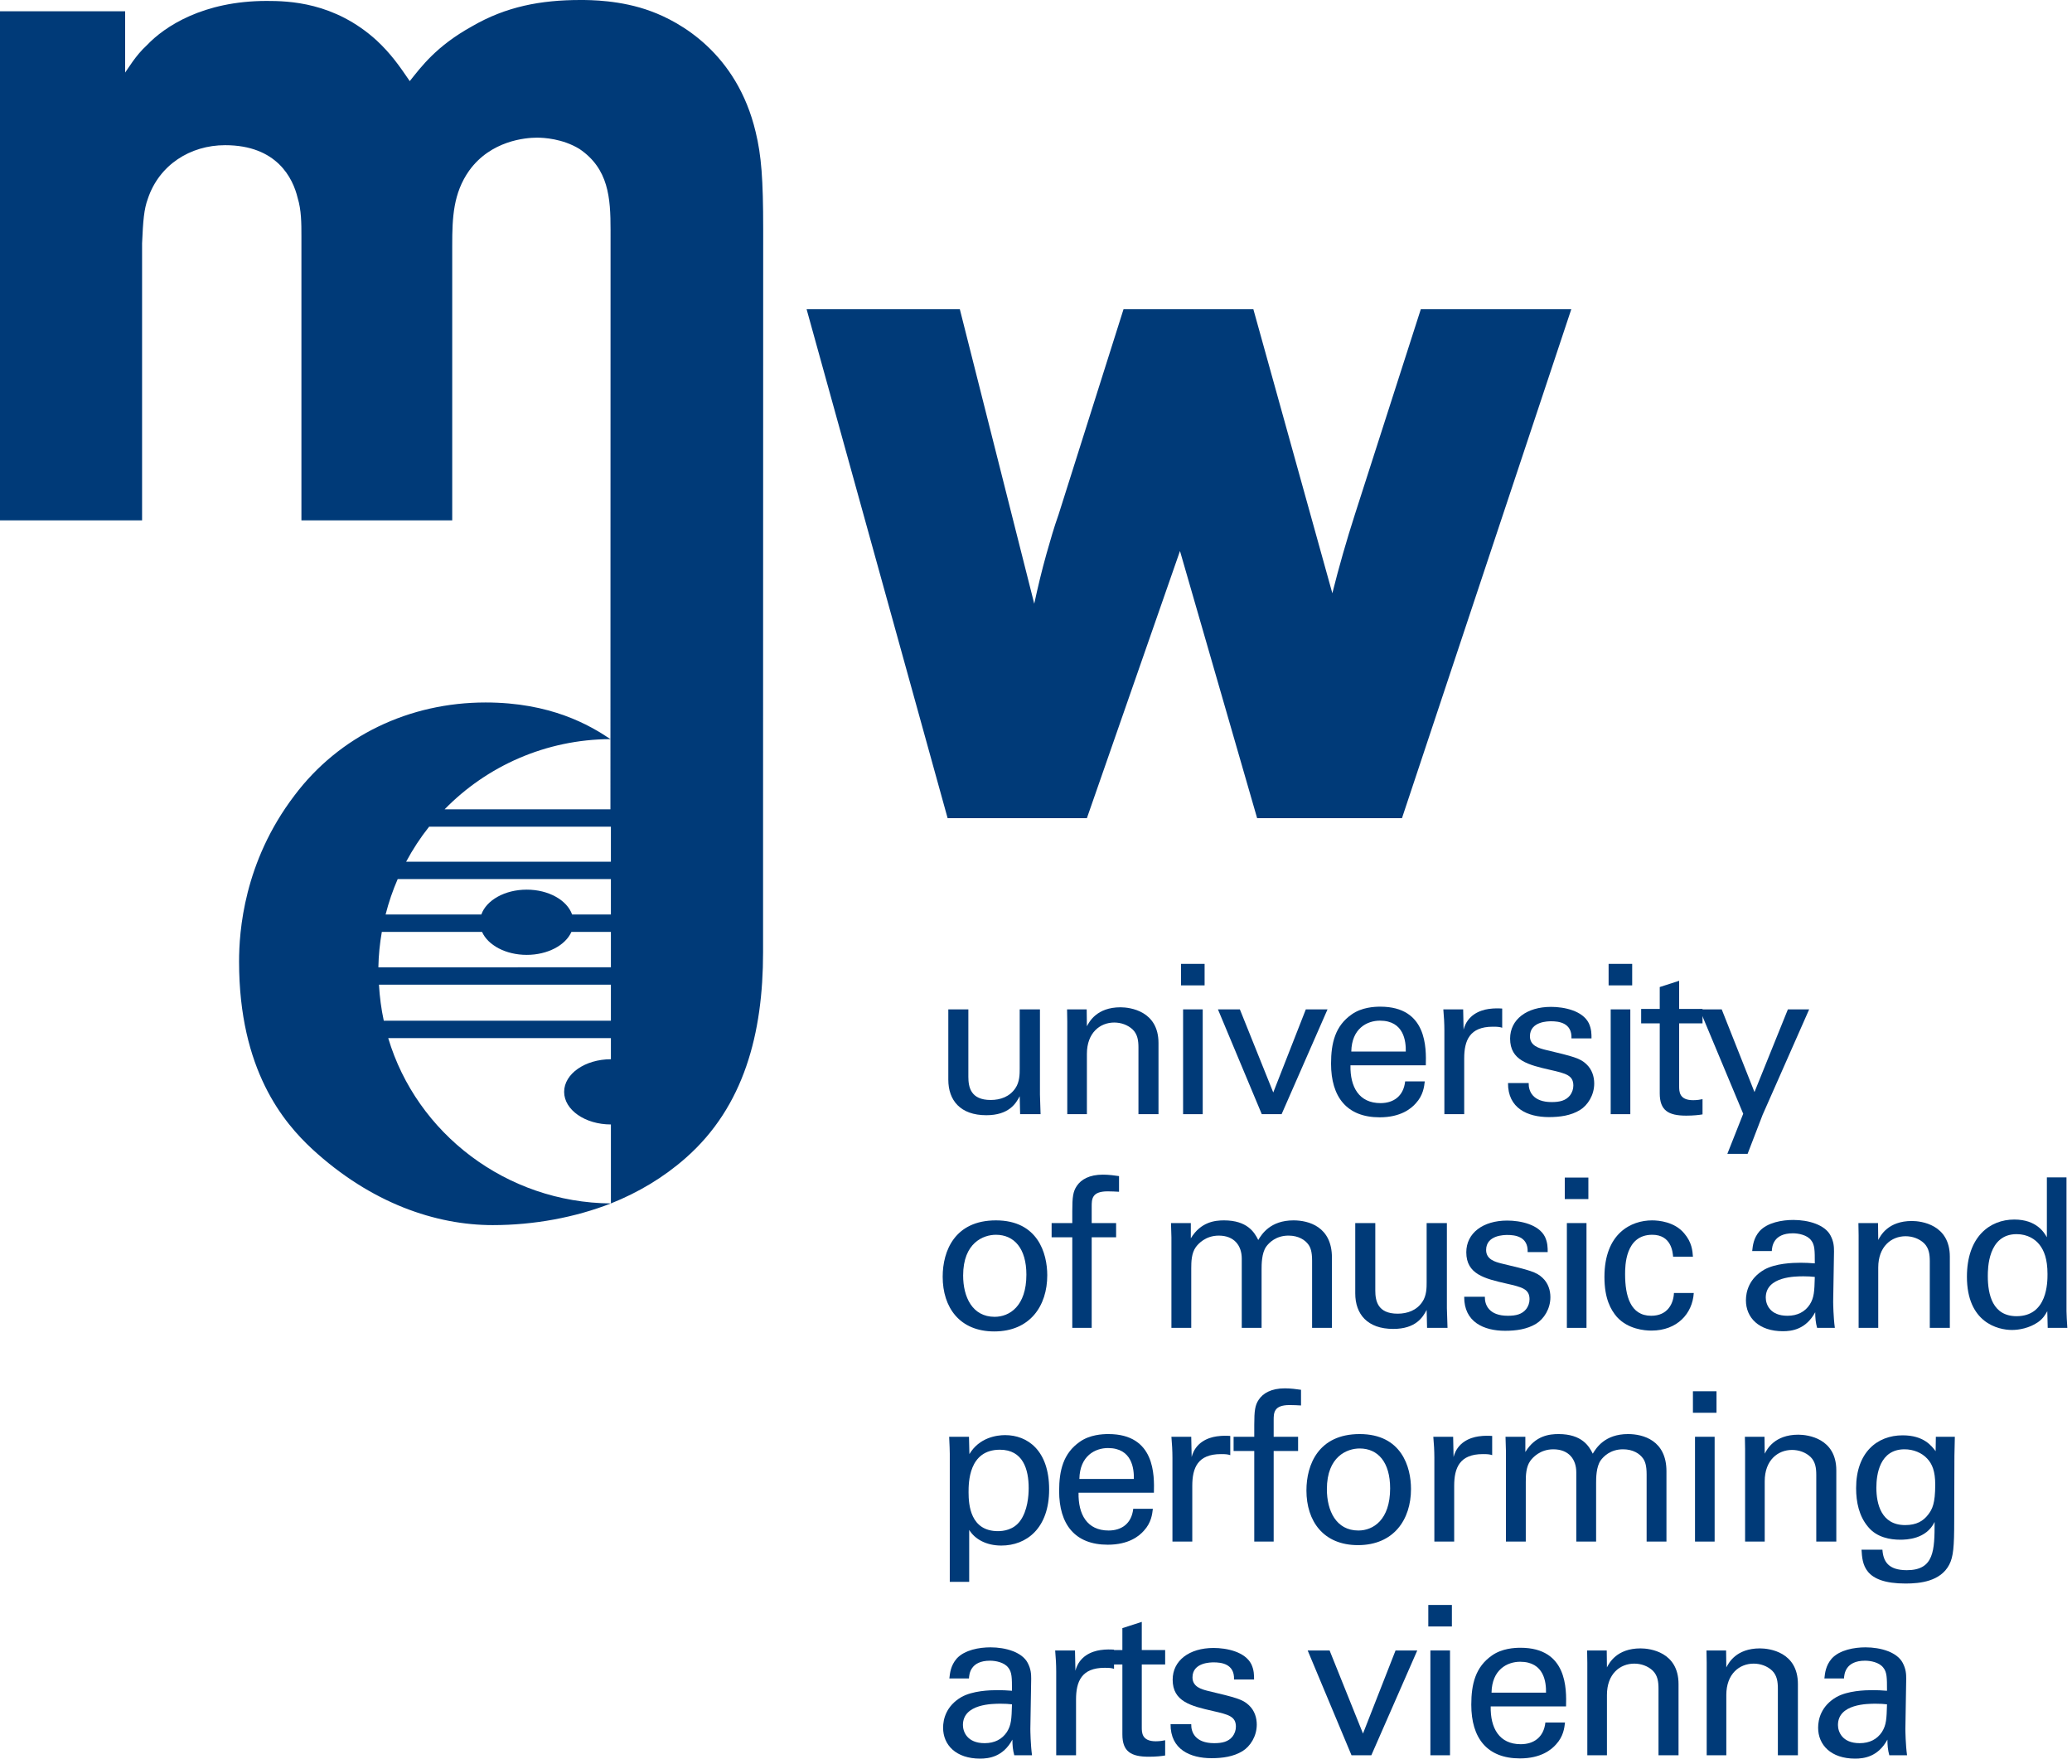 <?xml version="1.0" encoding="utf-8"?>
<!DOCTYPE svg PUBLIC "-//W3C//DTD SVG 1.1//EN" "http://www.w3.org/Graphics/SVG/1.1/DTD/svg11.dtd">
<svg version="1.1" id="mdw Logo Englisch" xmlns="http://www.w3.org/2000/svg" xmlns:xlink="http://www.w3.org/1999/xlink" 
x="0px" y="0px" width="417px" height="355px" viewBox="0 -0 417 355" 
 xml:space="preserve">
 
<defs>
	<linearGradient id="mdwblau">
		<stop stop-color="#003A78" />
	</linearGradient>
</defs>

<!-- HINTERGRUND RECHTECK weiss: #ffffff  -->
<!--
<rect  height="417" width="417" fill="#ffffff" id="Hintergrund-Rechteck"/>
-->


<!-- mdw Text auf Englisch -->
<g>
	<path fill="url(#mdwblau)" d="M194.887,203.106v13.568c0,2.059,0.462,4.664,4.494,4.664c1.975,0,3.823-0.673,4.957-2.354
		c0.883-1.26,0.883-2.898,0.883-3.948v-11.931h4.074v17.14c0,0.42,0.084,2.772,0.126,3.948h-4.116l-0.084-3.612
		c-0.757,1.47-2.185,3.823-6.722,3.823c-5.209,0-7.646-2.982-7.646-7.142v-14.157H194.887z"/>
	<path fill="url(#mdwblau)" d="M214.794,205.544l-0.042-2.438h3.949l0.042,3.403c0.462-0.882,1.975-3.823,6.763-3.823
		c1.89,0,7.646,0.715,7.646,7.184v14.324h-4.033v-13.4c0-1.386-0.168-2.646-1.135-3.612c-1.008-0.966-2.394-1.429-3.738-1.429
		c-2.856,0-5.503,2.059-5.503,6.302v12.14h-3.949V205.544z"/>
	<path fill="url(#mdwblau)" d="M237.684,193.949h4.748v4.327h-4.748V193.949z M238.104,203.106h3.949v21.088h-3.949V203.106z"/>
	<path fill="url(#mdwblau)" d="M245.117,203.106h4.412l6.721,16.72l6.553-16.72h4.369l-9.242,21.088h-3.99L245.117,203.106z"/>
	<path fill="url(#mdwblau)" d="M271.787,214.365c-0.084,4.368,1.723,7.603,6.051,7.603c2.561,0,4.619-1.344,4.955-4.368h3.949
		c-0.125,1.05-0.293,2.772-1.807,4.411c-0.924,1.05-3.023,2.814-7.268,2.814c-6.637,0-9.787-4.117-9.787-10.797
		c0-4.158,0.84-7.603,4.158-9.913c2.018-1.429,4.537-1.554,5.756-1.554c9.451,0,9.242,8.359,9.158,11.804H271.787z M282.92,211.593
		c0.041-2.017-0.336-6.217-5.209-6.217c-2.562,0-5.672,1.554-5.756,6.217H282.92z"/>
	<path fill="url(#mdwblau)" d="M290.688,207.392c0-1.428-0.084-2.898-0.211-4.285h3.992l0.084,4.075c0.756-2.94,3.275-3.907,5.041-4.159
		c1.176-0.168,2.059-0.125,2.73-0.084v3.865c-0.211-0.084-0.463-0.126-0.758-0.168c-0.293-0.042-0.672-0.042-1.133-0.042
		c-4.664,0-5.756,2.772-5.756,6.386v11.215h-3.99V207.392z"/>
	<path fill="url(#mdwblau)" d="M307.654,217.936c-0.043,1.597,0.799,3.823,4.621,3.823c1.639,0,2.855-0.295,3.695-1.345
		c0.42-0.546,0.674-1.261,0.674-1.974c0-2.059-1.471-2.438-4.621-3.151c-4.412-1.008-8.107-1.89-8.107-6.301
		c0-3.864,3.359-6.386,8.232-6.386c2.646,0,6.344,0.757,7.604,3.277c0.547,1.176,0.547,2.184,0.547,3.066h-4.033
		c0.125-3.193-2.646-3.445-4.074-3.445c-0.588,0-4.285,0-4.285,3.025c0,1.932,1.891,2.395,2.982,2.688
		c5.84,1.387,7.1,1.723,8.359,2.899c1.176,1.092,1.596,2.562,1.596,3.906c0,2.353-1.301,4.369-2.855,5.335
		c-1.85,1.135-4.074,1.428-6.26,1.428c-4.285,0-8.275-1.764-8.232-6.847H307.654z"/>
	<path fill="url(#mdwblau)" d="M323.74,193.949h4.746v4.327h-4.746V193.949z M324.16,203.106h3.949v21.088h-3.949V203.106z"/>
	<path fill="url(#mdwblau)" d="M330.291,203.022h3.74v-4.41l3.906-1.26v5.67h4.705v2.898h-4.705v12.645c0,1.051,0,2.814,2.814,2.814
		c0.797,0,1.555-0.125,1.891-0.209v3.066c-0.715,0.125-1.85,0.252-3.277,0.252c-3.613,0-5.334-1.051-5.334-4.495v-14.073h-3.74
		V203.022z"/>
	<path fill="url(#mdwblau)" d="M354.736,224.321l-3.023,7.855h-4.076l3.193-8.066l-8.779-21.004h4.453l6.594,16.636l6.723-16.636h4.283
		L354.736,224.321z"/>
	<path fill="url(#mdwblau)" d="M200.432,245.562c8.443,0,10.334,6.637,10.334,11.047c0,6.176-3.487,11.301-10.67,11.301
		c-6.974,0-10.376-4.831-10.376-11.006C189.72,251.694,192.157,245.562,200.432,245.562z M200.18,264.968
		c2.982,0,6.385-2.142,6.385-8.484c0-5.252-2.437-8.023-6.133-8.023c-2.521,0-6.596,1.596-6.596,8.191
		C193.836,260.978,195.685,264.968,200.18,264.968z"/>
	<path fill="url(#mdwblau)" d="M225.212,239.806c-0.672-0.041-1.512-0.084-2.311-0.084c-3.192,0-3.192,1.597-3.192,3.066v3.318h4.915
		v2.857h-4.915v18.23h-3.906v-18.23h-4.159v-2.857h4.159v-2.394c0-2.899,0.168-3.948,0.882-5.041
		c0.882-1.345,2.562-2.311,5.293-2.311c1.135,0,2.395,0.168,3.234,0.294V239.806z"/>
	<path fill="url(#mdwblau)" d="M235.752,248.921l-0.084-2.814h3.99v3.067c2.018-3.319,4.873-3.612,6.68-3.612
		c4.662,0,6.133,2.395,6.889,3.948c0.715-1.177,2.438-3.948,7.1-3.948c3.025,0,7.729,1.26,7.729,7.477v14.156h-3.99v-13.525
		c0-1.849-0.336-2.646-0.713-3.193c-0.674-0.966-2.018-1.848-4.033-1.848c-2.562,0-3.949,1.47-4.496,2.227
		c-0.924,1.302-0.924,3.612-0.924,4.536v11.804h-3.99v-13.945c0-2.605-1.512-4.621-4.621-4.621c-2.688,0-4.158,1.68-4.621,2.311
		c-0.881,1.218-0.924,2.939-0.924,4.284v11.972h-3.99V248.921z"/>
	<path fill="url(#mdwblau)" d="M276.785,246.106v13.568c0,2.059,0.463,4.664,4.494,4.664c1.975,0,3.824-0.673,4.957-2.354
		c0.883-1.26,0.883-2.898,0.883-3.948v-11.931h4.074v17.14c0,0.42,0.084,2.772,0.127,3.948h-4.117l-0.084-3.612
		c-0.756,1.47-2.184,3.823-6.721,3.823c-5.209,0-7.646-2.982-7.646-7.142v-14.157H276.785z"/>
	<path fill="url(#mdwblau)" d="M298.836,260.936c-0.043,1.597,0.799,3.823,4.621,3.823c1.639,0,2.855-0.295,3.695-1.345
		c0.42-0.546,0.674-1.261,0.674-1.974c0-2.059-1.471-2.438-4.621-3.151c-4.412-1.008-8.107-1.89-8.107-6.301
		c0-3.864,3.359-6.386,8.232-6.386c2.646,0,6.344,0.757,7.604,3.277c0.547,1.176,0.547,2.184,0.547,3.066h-4.033
		c0.125-3.193-2.646-3.445-4.074-3.445c-0.588,0-4.285,0-4.285,3.025c0,1.932,1.891,2.395,2.982,2.688
		c5.84,1.387,7.1,1.723,8.359,2.899c1.176,1.092,1.596,2.562,1.596,3.906c0,2.353-1.301,4.369-2.855,5.335
		c-1.85,1.135-4.074,1.428-6.26,1.428c-4.285,0-8.275-1.764-8.232-6.847H298.836z"/>
	<path fill="url(#mdwblau)" d="M314.92,236.949h4.748v4.327h-4.748V236.949z M315.34,246.106h3.949v21.088h-3.949V246.106z"/>
	<path fill="url(#mdwblau)" d="M336.721,252.87c-0.084-0.966-0.377-4.41-4.201-4.41c-5.461,0-5.461,6.343-5.461,7.939
		c0,4.326,1.051,8.359,5.252,8.359c3.359,0,4.494-2.521,4.578-4.579h3.99c-0.252,4.116-3.318,7.562-8.527,7.562
		c-1.428,0-4.705-0.295-6.93-2.73c-1.262-1.471-2.521-3.697-2.521-8.066c0-8.779,5.377-11.383,9.578-11.383
		c1.387,0,4.537,0.293,6.469,2.604c1.555,1.807,1.68,3.529,1.764,4.705H336.721z"/>
	<path fill="url(#mdwblau)" d="M365.701,267.194c-0.295-1.05-0.379-2.059-0.379-3.15c-1.891,3.486-4.746,3.823-6.51,3.823
		c-4.832,0-7.436-2.731-7.436-6.218c0-1.68,0.588-4.368,3.695-6.175c2.27-1.261,5.629-1.386,7.311-1.386
		c1.008,0,1.639,0.041,2.855,0.125c0-2.604,0-3.738-0.756-4.662c-0.799-1.051-2.52-1.387-3.654-1.387
		c-3.99,0-4.201,2.73-4.242,3.571h-3.949c0.125-1.093,0.252-2.562,1.471-3.991c1.596-1.764,4.578-2.268,6.805-2.268
		c3.066,0,6.344,0.966,7.477,3.107c0.672,1.261,0.715,2.27,0.715,3.235l-0.168,10.081c0,0.336,0.041,3.15,0.336,5.293H365.701z
		 M362.971,256.819c-1.596,0-7.604,0-7.604,4.284c0,1.345,0.84,3.655,4.369,3.655c2.016,0,3.527-0.799,4.494-2.269
		c0.883-1.429,0.924-2.604,1.008-5.546C364.525,256.86,363.936,256.819,362.971,256.819z"/>
	<path fill="url(#mdwblau)" d="M374.057,248.544l-0.043-2.438h3.949l0.043,3.403c0.461-0.882,1.975-3.823,6.762-3.823
		c1.891,0,7.646,0.715,7.646,7.184v14.324h-4.033v-13.4c0-1.386-0.168-2.646-1.135-3.612c-1.008-0.966-2.395-1.429-3.738-1.429
		c-2.855,0-5.502,2.059-5.502,6.302v12.14h-3.949V248.544z"/>
	<path fill="url(#mdwblau)" d="M411.943,236.907h3.947v26.927c0,0.462,0.084,2.269,0.168,3.36h-3.947l-0.084-3.36
		c-0.336,0.589-0.799,1.471-1.891,2.227c-1.723,1.177-3.781,1.554-5.209,1.554c-2.814,0-9.074-1.47-9.074-10.711
		c0-8.023,4.58-11.51,9.535-11.51c4.537,0,6.051,2.688,6.555,3.57V236.907z M410.473,250.476c-0.84-1.092-2.395-2.143-4.621-2.143
		c-5.797,0-5.797,7.016-5.797,8.443c0,3.739,0.967,8.066,5.797,8.066c6.217,0,6.217-6.848,6.217-8.486
		C412.068,253.29,411.355,251.61,410.473,250.476z"/>
	<path fill="url(#mdwblau)" d="M191.148,292.552c0-0.924-0.042-1.428-0.126-3.445h3.991l0.084,3.487c1.975-3.319,5.461-3.823,7.183-3.823
		c4.537,0,8.864,3.109,8.864,10.922c0,7.855-4.579,11.301-9.62,11.301c-3.066,0-5.335-1.303-6.469-3.15v10.459h-3.907V292.552z
		 M200.852,308.095c1.008,0,3.108-0.211,4.453-2.059c1.512-2.059,1.722-5.083,1.722-6.596c0-3.78-1.134-7.729-5.797-7.729
		c-6.301,0-6.301,6.679-6.301,8.569C194.929,302.844,195.307,308.095,200.852,308.095z"/>
	<path fill="url(#mdwblau)" d="M217.063,300.365c-0.084,4.368,1.723,7.603,6.05,7.603c2.562,0,4.62-1.344,4.956-4.368h3.949
		c-0.125,1.05-0.293,2.772-1.807,4.411c-0.924,1.05-3.023,2.814-7.267,2.814c-6.637,0-9.787-4.117-9.787-10.797
		c0-4.158,0.84-7.603,4.158-9.913c2.017-1.429,4.537-1.554,5.756-1.554c9.451,0,9.242,8.359,9.158,11.804H217.063z
		 M228.195,297.593c0.041-2.017-0.336-6.217-5.209-6.217c-2.562,0-5.671,1.554-5.755,6.217H228.195z"/>
	<path fill="url(#mdwblau)" d="M235.961,293.392c0-1.428-0.084-2.898-0.209-4.285h3.99l0.084,4.075c0.756-2.94,3.277-3.907,5.041-4.159
		c1.176-0.168,2.059-0.125,2.73-0.084v3.865c-0.209-0.084-0.461-0.126-0.756-0.168s-0.672-0.042-1.135-0.042
		c-4.662,0-5.754,2.772-5.754,6.386v11.215h-3.992V293.392z"/>
	<path fill="url(#mdwblau)" d="M261.836,282.806c-0.672-0.041-1.512-0.084-2.311-0.084c-3.193,0-3.193,1.597-3.193,3.066v3.318h4.916
		v2.857h-4.916v18.23h-3.906v-18.23h-4.158v-2.857h4.158v-2.394c0-2.899,0.168-3.948,0.883-5.041
		c0.881-1.345,2.562-2.311,5.293-2.311c1.135,0,2.395,0.168,3.234,0.294V282.806z"/>
	<path fill="url(#mdwblau)" d="M273.637,288.562c8.443,0,10.334,6.637,10.334,11.047c0,6.176-3.486,11.301-10.67,11.301
		c-6.973,0-10.375-4.831-10.375-11.006C262.926,294.694,265.361,288.562,273.637,288.562z M273.385,307.968
		c2.982,0,6.385-2.142,6.385-8.484c0-5.252-2.436-8.023-6.133-8.023c-2.52,0-6.596,1.596-6.596,8.191
		C267.041,303.978,268.891,307.968,273.385,307.968z"/>
	<path fill="url(#mdwblau)" d="M288.672,293.392c0-1.428-0.084-2.898-0.211-4.285h3.992l0.084,4.075c0.756-2.94,3.275-3.907,5.041-4.159
		c1.176-0.168,2.059-0.125,2.73-0.084v3.865c-0.211-0.084-0.463-0.126-0.758-0.168c-0.293-0.042-0.672-0.042-1.133-0.042
		c-4.664,0-5.756,2.772-5.756,6.386v11.215h-3.99V293.392z"/>
	<path fill="url(#mdwblau)" d="M303.076,291.921l-0.084-2.814h3.992v3.067c2.016-3.319,4.873-3.612,6.678-3.612
		c4.664,0,6.135,2.395,6.891,3.948c0.713-1.177,2.436-3.948,7.098-3.948c3.025,0,7.73,1.26,7.73,7.477v14.156h-3.99v-13.525
		c0-1.849-0.336-2.646-0.715-3.193c-0.672-0.966-2.016-1.848-4.033-1.848c-2.562,0-3.947,1.47-4.494,2.227
		c-0.924,1.302-0.924,3.612-0.924,4.536v11.804h-3.99v-13.945c0-2.605-1.514-4.621-4.621-4.621c-2.689,0-4.16,1.68-4.621,2.311
		c-0.883,1.218-0.924,2.939-0.924,4.284v11.972h-3.992V291.921z"/>
	<path fill="url(#mdwblau)" d="M340.709,279.949h4.746v4.327h-4.746V279.949z M341.129,289.106h3.949v21.088h-3.949V289.106z"/>
	<path fill="url(#mdwblau)" d="M351.209,291.544l-0.043-2.438h3.949l0.043,3.403c0.461-0.882,1.975-3.823,6.762-3.823
		c1.891,0,7.646,0.715,7.646,7.184v14.324h-4.033v-13.4c0-1.386-0.168-2.646-1.135-3.612c-1.008-0.966-2.395-1.429-3.738-1.429
		c-2.855,0-5.502,2.059-5.502,6.302v12.14h-3.949V291.544z"/>
	<path fill="url(#mdwblau)" d="M378.846,311.833c0.168,2.353,1.176,4.117,4.914,4.117c5.504,0,5.588-3.991,5.588-9.704
		c-1.682,3.487-5.672,3.571-6.932,3.571c-1.934,0-4.705-0.421-6.469-2.605c-1.807-2.143-2.395-4.957-2.395-7.771
		c0-7.141,4.199-10.627,9.367-10.627c4.242,0,5.797,2.1,6.637,3.191l0.043-2.898h3.822l-0.084,3.823l-0.043,13.19
		c0,5.083-0.168,7.141-1.008,8.737c-1.764,3.36-5.881,3.78-8.779,3.78c-8.443,0-8.695-3.948-8.863-6.805H378.846z M388.045,304.776
		c0.84-1.093,1.428-2.227,1.428-6.05c0-2.646-0.588-4.159-1.639-5.251c-1.049-1.134-2.73-1.848-4.537-1.848
		c-4.998,0-5.67,5.041-5.67,7.729c0,3.234,0.967,7.52,5.797,7.52C385.734,306.876,387.078,306.036,388.045,304.776z"/>
	<path fill="url(#mdwblau)" d="M204.128,353.194c-0.294-1.05-0.378-2.059-0.378-3.15c-1.891,3.486-4.747,3.823-6.511,3.823
		c-4.831,0-7.436-2.731-7.436-6.218c0-1.68,0.588-4.368,3.696-6.175c2.269-1.261,5.629-1.386,7.31-1.386
		c1.008,0,1.639,0.041,2.856,0.125c0-2.604,0-3.738-0.756-4.662c-0.799-1.051-2.521-1.387-3.655-1.387
		c-3.99,0-4.2,2.73-4.242,3.571h-3.949c0.126-1.093,0.252-2.562,1.471-3.991c1.596-1.764,4.579-2.268,6.805-2.268
		c3.067,0,6.344,0.966,7.478,3.107c0.672,1.261,0.714,2.27,0.714,3.235l-0.168,10.081c0,0.336,0.042,3.15,0.336,5.293H204.128z
		 M201.398,342.819c-1.596,0-7.604,0-7.604,4.284c0,1.345,0.841,3.655,4.369,3.655c2.017,0,3.528-0.799,4.495-2.269
		c0.882-1.429,0.924-2.604,1.008-5.546C202.953,342.86,202.364,342.819,201.398,342.819z"/>
	<path fill="url(#mdwblau)" d="M212.568,336.392c0-1.428-0.084-2.898-0.21-4.285h3.991l0.084,4.075c0.756-2.94,3.276-3.907,5.041-4.159
		c1.176-0.168,2.059-0.125,2.73-0.084v3.865c-0.21-0.084-0.462-0.126-0.757-0.168c-0.294-0.042-0.672-0.042-1.134-0.042
		c-4.663,0-5.755,2.772-5.755,6.386v11.215h-3.991V336.392z"/>
	<path fill="url(#mdwblau)" d="M222.143,332.022h3.739v-4.41l3.907-1.26v5.67h4.705v2.898h-4.705v12.645c0,1.051,0,2.814,2.814,2.814
		c0.797,0,1.555-0.125,1.891-0.209v3.066c-0.715,0.125-1.85,0.252-3.277,0.252c-3.613,0-5.334-1.051-5.334-4.495v-14.073h-3.739
		V332.022z"/>
	<path fill="url(#mdwblau)" d="M239.742,346.936c-0.043,1.597,0.799,3.823,4.621,3.823c1.639,0,2.855-0.295,3.695-1.345
		c0.42-0.546,0.674-1.261,0.674-1.974c0-2.059-1.471-2.438-4.621-3.151c-4.412-1.008-8.107-1.89-8.107-6.301
		c0-3.864,3.359-6.386,8.232-6.386c2.646,0,6.344,0.757,7.604,3.277c0.547,1.176,0.547,2.184,0.547,3.066h-4.033
		c0.125-3.193-2.646-3.445-4.074-3.445c-0.588,0-4.285,0-4.285,3.025c0,1.932,1.891,2.395,2.982,2.688
		c5.84,1.387,7.1,1.723,8.359,2.899c1.176,1.092,1.596,2.562,1.596,3.906c0,2.353-1.301,4.369-2.855,5.335
		c-1.85,1.135-4.074,1.428-6.26,1.428c-4.285,0-8.275-1.764-8.232-6.847H239.742z"/>
	<path fill="url(#mdwblau)" d="M263.176,332.106h4.412l6.721,16.72l6.553-16.72h4.369l-9.242,21.088h-3.99L263.176,332.106z"/>
	<path fill="url(#mdwblau)" d="M287.453,322.949h4.746v4.327h-4.746V322.949z M287.873,332.106h3.949v21.088h-3.949V332.106z"/>
	<path fill="url(#mdwblau)" d="M300.01,343.365c-0.084,4.368,1.723,7.603,6.051,7.603c2.561,0,4.619-1.344,4.955-4.368h3.949
		c-0.125,1.05-0.293,2.772-1.807,4.411c-0.924,1.05-3.023,2.814-7.268,2.814c-6.637,0-9.787-4.117-9.787-10.797
		c0-4.158,0.84-7.603,4.158-9.913c2.018-1.429,4.537-1.554,5.756-1.554c9.451,0,9.242,8.359,9.158,11.804H300.01z M311.143,340.593
		c0.041-2.017-0.336-6.217-5.209-6.217c-2.562,0-5.672,1.554-5.756,6.217H311.143z"/>
	<path fill="url(#mdwblau)" d="M319.455,334.544l-0.041-2.438h3.949l0.041,3.403c0.463-0.882,1.975-3.823,6.764-3.823
		c1.891,0,7.645,0.715,7.645,7.184v14.324h-4.031v-13.4c0-1.386-0.168-2.646-1.135-3.612c-1.008-0.966-2.395-1.429-3.738-1.429
		c-2.857,0-5.504,2.059-5.504,6.302v12.14h-3.949V334.544z"/>
	<path fill="url(#mdwblau)" d="M343.48,334.544l-0.043-2.438h3.949l0.043,3.403c0.461-0.882,1.975-3.823,6.762-3.823
		c1.891,0,7.646,0.715,7.646,7.184v14.324h-4.033v-13.4c0-1.386-0.168-2.646-1.135-3.612c-1.008-0.966-2.395-1.429-3.738-1.429
		c-2.855,0-5.502,2.059-5.502,6.302v12.14h-3.949V334.544z"/>
	<path fill="url(#mdwblau)" d="M380.232,353.194c-0.295-1.05-0.379-2.059-0.379-3.15c-1.891,3.486-4.746,3.823-6.51,3.823
		c-4.832,0-7.436-2.731-7.436-6.218c0-1.68,0.588-4.368,3.695-6.175c2.27-1.261,5.629-1.386,7.311-1.386
		c1.008,0,1.639,0.041,2.855,0.125c0-2.604,0-3.738-0.756-4.662c-0.799-1.051-2.52-1.387-3.654-1.387
		c-3.99,0-4.201,2.73-4.242,3.571h-3.949c0.125-1.093,0.252-2.562,1.471-3.991c1.596-1.764,4.578-2.268,6.805-2.268
		c3.066,0,6.344,0.966,7.477,3.107c0.672,1.261,0.715,2.27,0.715,3.235l-0.168,10.081c0,0.336,0.041,3.15,0.336,5.293H380.232z
		 M377.502,342.819c-1.596,0-7.604,0-7.604,4.284c0,1.345,0.84,3.655,4.369,3.655c2.016,0,3.527-0.799,4.494-2.269
		c0.883-1.429,0.924-2.604,1.008-5.546C379.057,342.86,378.467,342.819,377.502,342.819z"/>
</g>
<!-- mdw -->
<g>
	<path fill="url(#mdwblau)" d="M193.172,62.228l14.974,59.249c0.745-3.423,1.503-6.628,2.462-10.038c0.758-2.656,1.502-5.302,2.449-7.947
		l13.055-41.264h26.135l15.893,57.146c1.326-5.29,2.842-10.592,4.545-15.883l13.258-41.264h30.285l-34.074,102.406h-29.15
		l-15.528-53.762l-18.735,53.762h-28.027l-28.38-102.406H193.172z"/>
	<path fill="url(#mdwblau)" d="M122.853,162.847H89.485c8.452-8.661,20.319-14.064,33.371-14.123c-4.204-2.824-12.035-7.373-25.127-7.373
		c-15.289,0-29.429,6.666-38.493,18.748c-10.188,13.388-11.123,27.358-11.123,33.386c0,21.885,9.027,32.428,14.696,37.705
		c11.88,10.945,24.946,15.326,36.346,15.326c8.358,0,16.618-1.557,23.792-4.361c-21.033-0.173-39.087-14.061-44.815-33.266h44.815
		v4.25c0,0,0,0,0,0c-5.198,0-9.412,2.939-9.412,6.562s4.214,6.562,9.412,6.562c0,0,0,0,0.001,0v15.891
		c5.473-2.184,10.545-5.184,15.043-9.141c11.778-10.348,15.579-25.143,15.579-41.354c0-8.1,0-29.188,0-29.188l0.025-116.379
		c0-10.062-0.366-14.796-1.516-19.537c-3.786-15.939-15.352-22.201-21.045-24.284C124.961,0,118.699,0,116.805,0
		c-7.967,0-14.985,1.325-21.816,5.302c-7.209,3.99-10.239,8.169-12.523,11.022c-2.071-3.042-3.788-5.504-6.642-8.168
		C67.29,0.378,58.011,0.189,53.643,0.189c-12.713,0-20.49,5.113-24.088,8.914c-2.286,2.083-3.8,4.747-4.369,5.498V2.272H0v102.432
		h28.595V48.946c0.202-4.557,0.379-6.83,1.149-8.926c2.272-6.83,8.534-10.807,15.554-10.807c10.428,0,13.66,6.635,14.607,10.617
		c0.758,2.462,0.758,5.119,0.758,7.777v57.096h30.35V49.325c0-5.511,0.19-10.44,3.409-14.992
		c4.368-6.066,11.387-6.634,13.647-6.634c1.338,0,5.138,0.189,8.547,2.272c5.882,3.983,6.262,9.86,6.262,16.312L122.853,162.847z
		 M86.361,166.347h36.585v7.042H81.739C83.072,170.897,84.614,168.541,86.361,166.347z M80.038,176.889h42.908v7.125h-7.808
		c-1.007-2.868-4.708-5-9.132-5s-8.125,2.132-9.132,5H77.604C78.227,181.554,79.043,179.175,80.038,176.889z M76.844,187.514
		h20.169c1.186,2.678,4.764,4.625,8.994,4.625s7.808-1.947,8.994-4.625h7.946v7.125H76.149
		C76.196,192.211,76.438,189.834,76.844,187.514z M77.238,205.389c-0.506-2.357-0.831-4.774-0.97-7.25h46.678v7.25H77.238z"/>
</g>


</svg>
